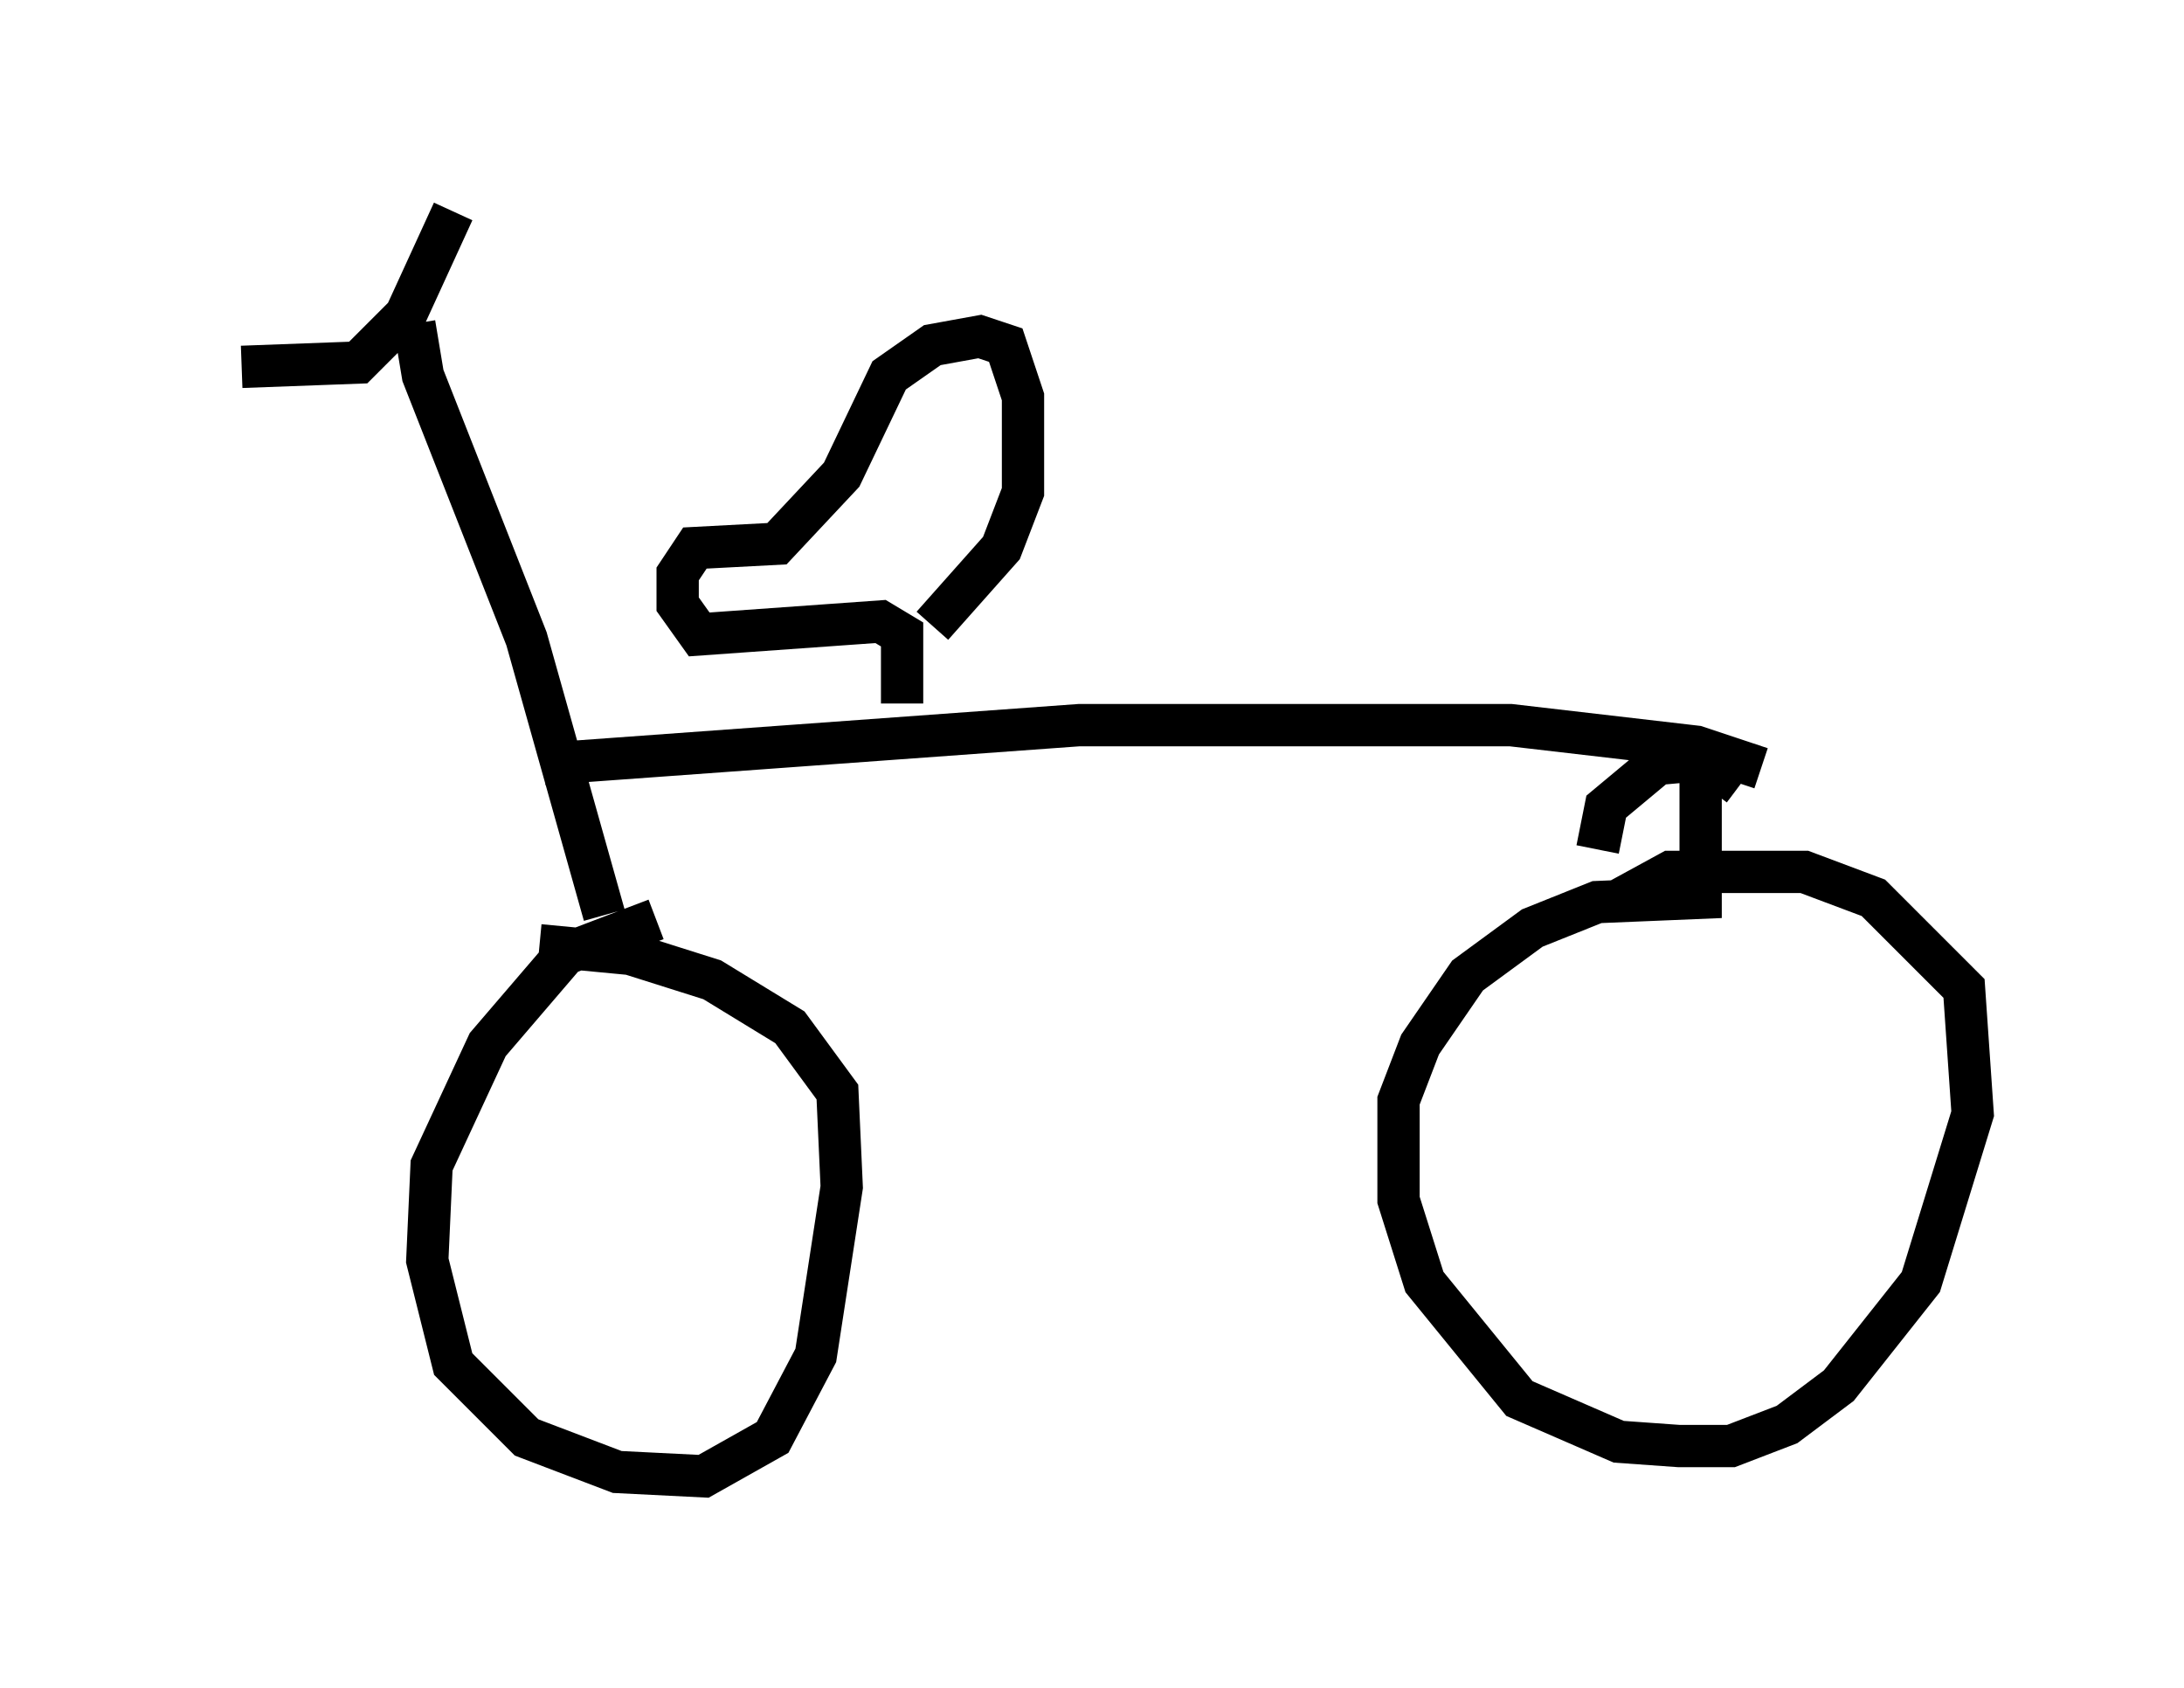 <?xml version="1.0" encoding="utf-8" ?>
<svg baseProfile="full" height="39.911" version="1.1" width="51.65" xmlns="http://www.w3.org/2000/svg" xmlns:ev="http://www.w3.org/2001/xml-events" xmlns:xlink="http://www.w3.org/1999/xlink"><defs /><rect fill="white" height="39.911" width="51.65" x="0" y="0" /><path d="M5, 8.267 m0.715, 0.408 l2.756, -0.102 1.123, -1.123 l1.123, -2.45 m-0.919, 2.654 l0.204, 1.225 2.45, 6.227 l1.838, 6.533 m-1.429, -3.573 l12.658, -0.919 10.208, 0.0 l4.39, 0.51 1.531, 0.51 m-0.51, 0.408 l-0.817, -0.613 -1.123, 0.102 l-1.225, 1.021 -0.102, 0.51 l0.51, 0.102 m1.838, -1.735 l0.0, 3.267 -2.45, 0.102 l-1.531, 0.613 -1.531, 1.123 l-1.123, 1.633 -0.51, 1.327 l0.0, 2.348 0.613, 1.94 l2.246, 2.756 2.348, 1.021 l1.429, 0.102 1.225, 0.0 l1.327, -0.51 1.225, -0.919 l1.94, -2.45 1.225, -3.981 l-0.204, -2.96 -2.144, -2.144 l-1.633, -0.613 -3.165, 0.0 l-1.123, 0.613 0.0, 0.408 m-22.867, 0.102 l-2.144, 0.817 -1.838, 2.144 l-1.327, 2.858 -0.102, 2.246 l0.613, 2.45 1.735, 1.735 l2.144, 0.817 2.042, 0.102 l1.633, -0.919 1.021, -1.94 l0.613, -3.981 -0.102, -2.246 l-1.123, -1.531 -1.838, -1.123 l-1.94, -0.613 -2.144, -0.204 m8.575, -5.717 l0.0, -1.633 -0.51, -0.306 l-4.288, 0.306 -0.51, -0.715 l0.0, -0.715 0.408, -0.613 l1.94, -0.102 1.531, -1.633 l1.123, -2.348 1.021, -0.715 l1.123, -0.204 0.613, 0.204 l0.408, 1.225 0.0, 2.246 l-0.51, 1.327 -1.633, 1.838 " fill="none" stroke="black" stroke-width="1" /></svg>